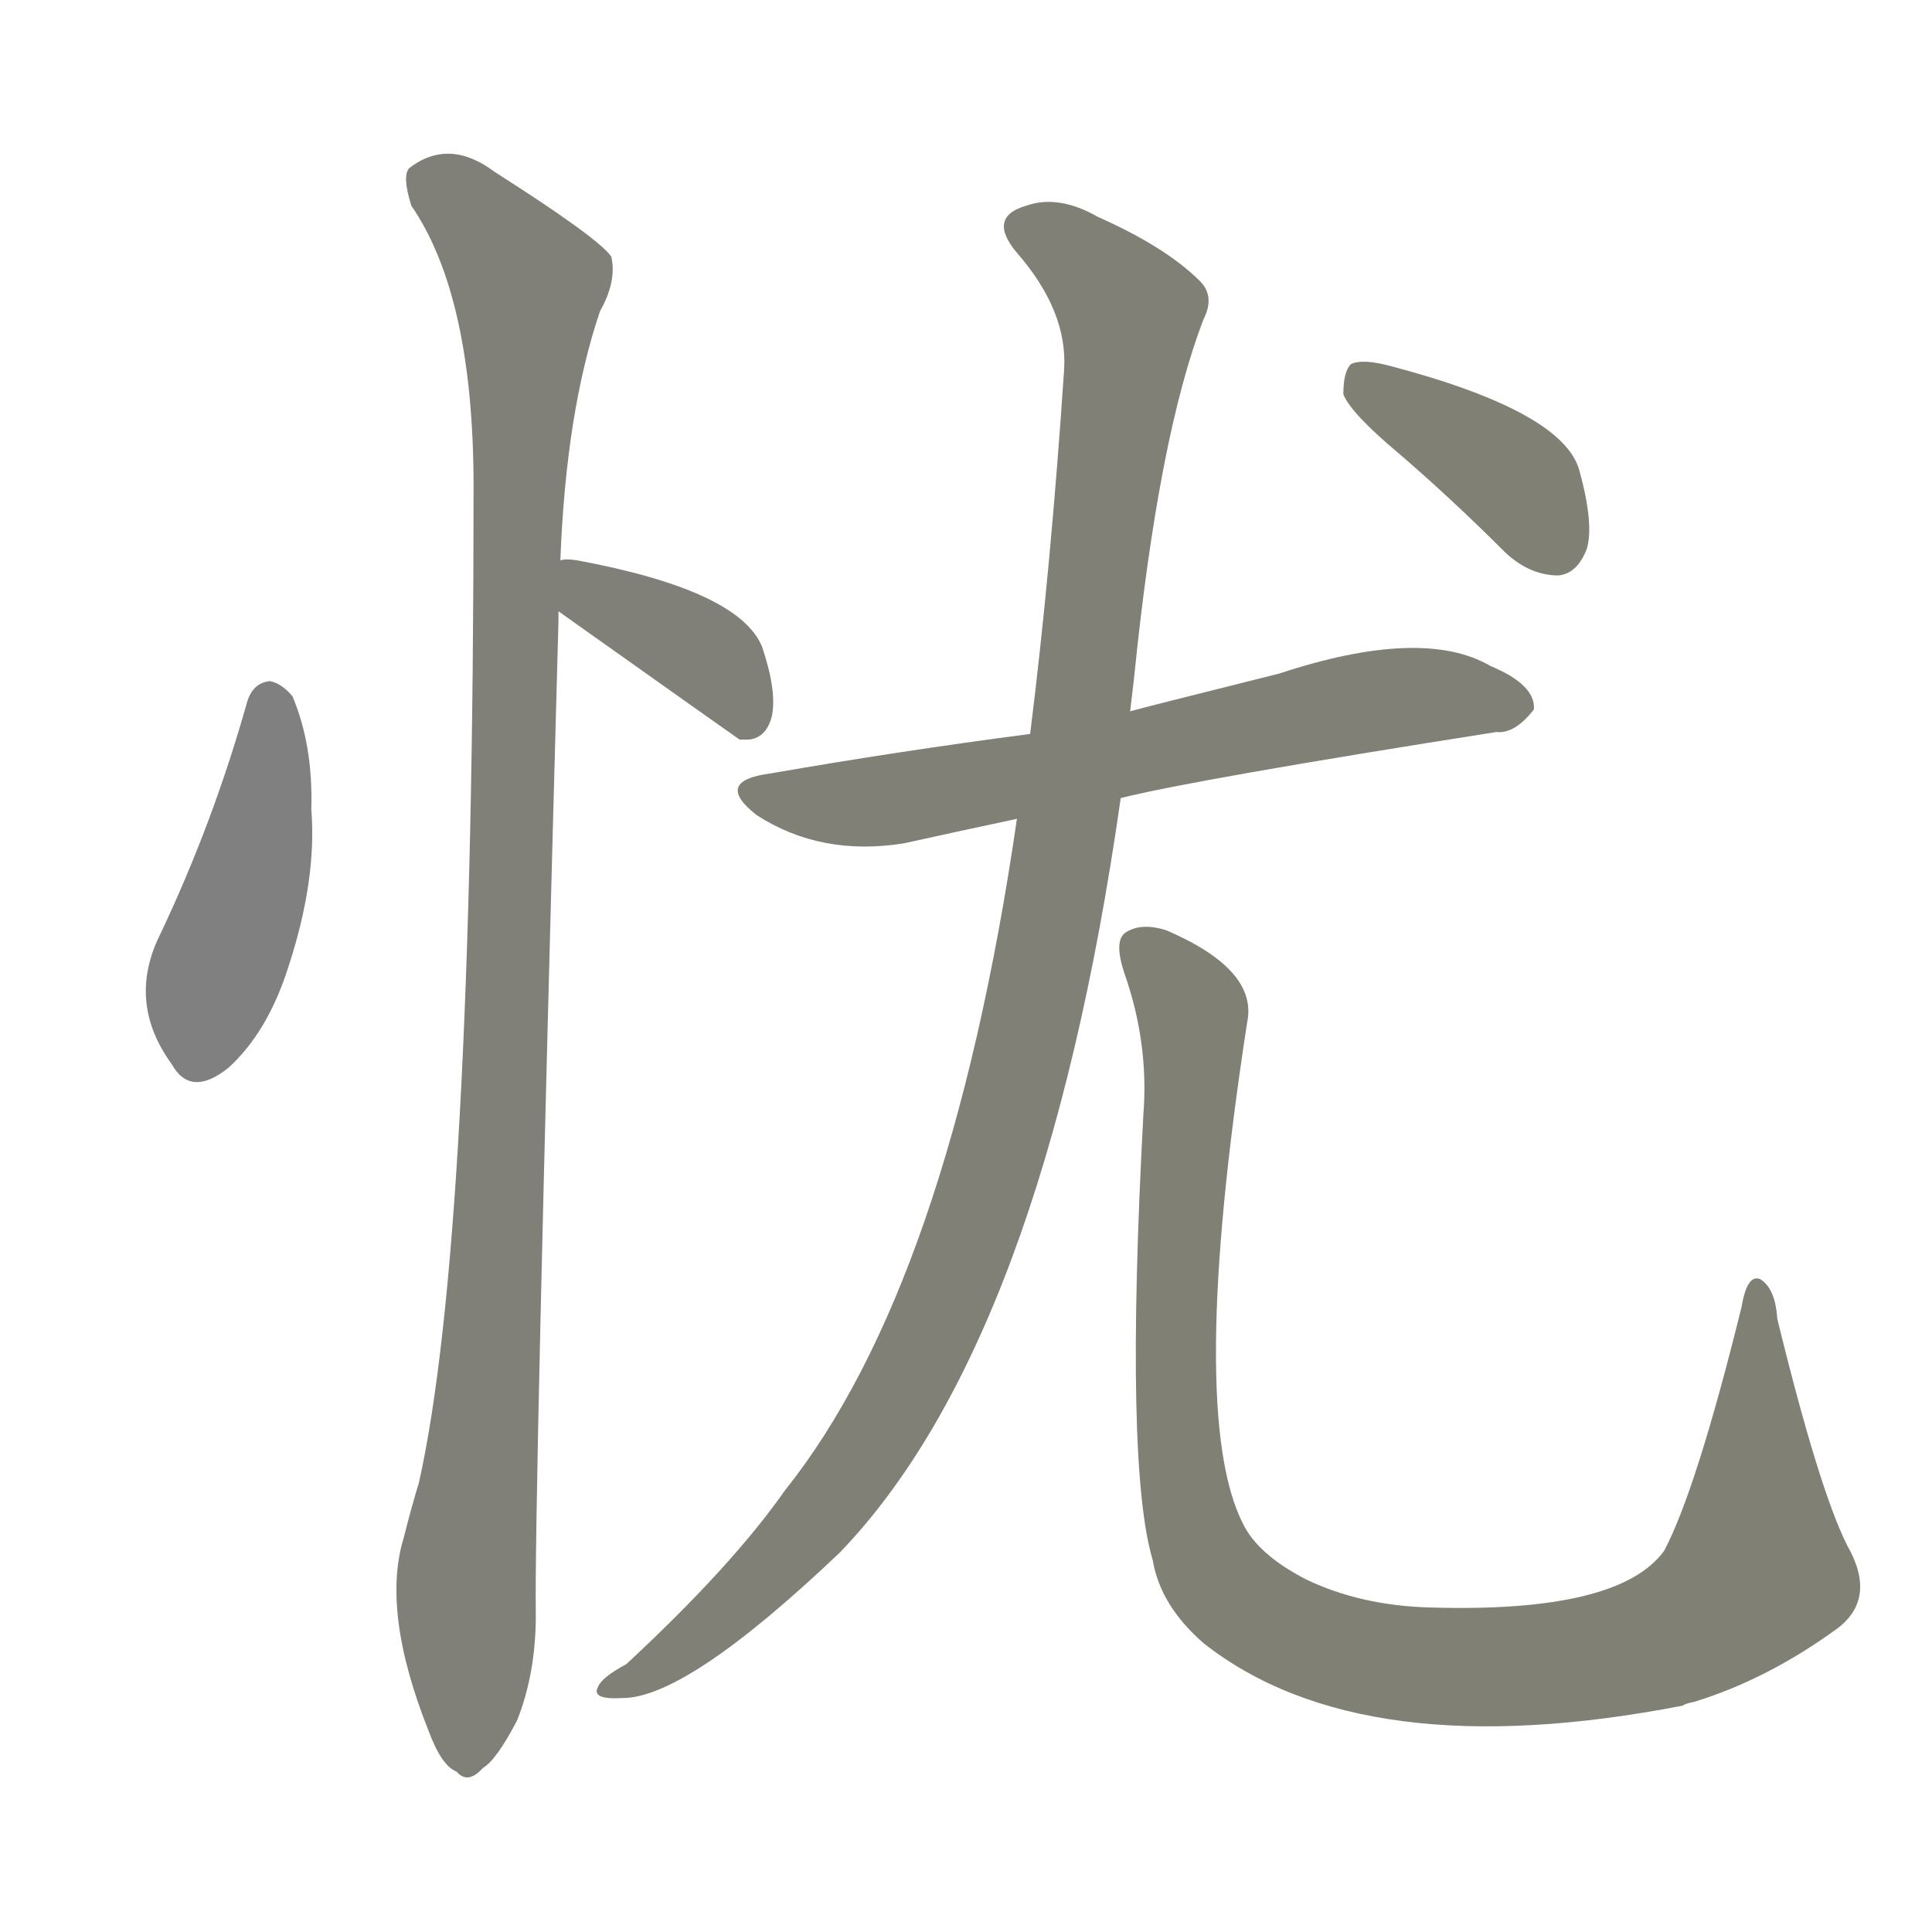 <svg version="1.1" viewBox="0 0 1024 1024" xmlns="http://www.w3.org/2000/svg">
  
  <g transform="scale(1, -1) translate(0, -900)">
    <style type="text/css">
        .stroke1 {fill: #808080;}
        .stroke2 {fill: #808079;}
        .stroke3 {fill: #808078;}
        .stroke4 {fill: #808077;}
        .stroke5 {fill: #808076;}
        .stroke6 {fill: #808075;}
        .stroke7 {fill: #808074;}
        .stroke8 {fill: #808073;}
        .stroke9 {fill: #808072;}
        .stroke10 {fill: #808071;}
        .stroke11 {fill: #808070;}
        .stroke12 {fill: #808069;}
        .stroke13 {fill: #808068;}
        .stroke14 {fill: #808067;}
        .stroke15 {fill: #808066;}
        .stroke16 {fill: #808065;}
        .stroke17 {fill: #808064;}
        .stroke18 {fill: #808063;}
        .stroke19 {fill: #808062;}
        .stroke20 {fill: #808061;}
        text {
            font-family: Helvetica;
            font-size: 50px;
            fill: #808060;
            paint-order: stroke;
            stroke: #000000;
            stroke-width: 4px;
            stroke-linecap: butt;
            stroke-linejoin: miter;
            font-weight: 800;
        }
    </style>

    <path d="M 131 528 Q 113 464 85 405 Q 67 369 91 336 Q 101 318 121 334 Q 142 353 153 388 Q 168 434 165 471 Q 166 505 155 531 Q 149 538 143 539 Q 134 538 131 528 Z" class="stroke1"/>
    <path d="M 296 576 Q 389 510 392 508 Q 393 508 397 508 Q 406 509 409 520 Q 412 533 404 557 Q 392 587 306 603 Q 300 604 297 603 C 267 600 272 593 296 576 Z" class="stroke2"/>
    <path d="M 297 603 Q 300 682 318 735 Q 327 751 324 764 Q 317 774 262 809 Q 238 827 217 811 Q 213 807 218 791 Q 251 743 251 642 Q 251 243 222 114 Q 218 101 214 85 Q 202 46 227 -17 Q 234 -36 242 -39 Q 248 -46 256 -37 Q 263 -33 274 -12 Q 284 13 284 44 Q 283 96 296 571 Q 296 574 296 576 L 297 603 Z" class="stroke3"/>
    <path d="M 594 477 Q 634 487 793 512 Q 803 511 813 524 Q 814 537 790 547 Q 754 568 678 543 Q 606 525 599 523 L 546 511 Q 477 502 408 490 Q 378 486 401 468 Q 435 446 479 453 Q 506 459 539 466 L 594 477 Z" class="stroke4"/>
    <path d="M 539 466 Q 503 219 416 110 Q 388 70 332 18 Q 319 11 317 6 Q 313 -1 330 0 Q 364 0 445 77 Q 553 189 594 477 L 599 523 Q 600 532 601 540 Q 614 669 638 731 Q 644 743 636 751 Q 618 769 582 785 Q 561 797 544 791 Q 523 785 539 766 Q 566 735 564 704 Q 557 599 546 511 L 539 466 Z" class="stroke5"/>
    <path d="M 979 81 Q 964 111 942 201 Q 941 217 933 222 Q 926 225 923 207 Q 899 110 882 78 Q 858 45 758 48 Q 721 49 692 63 Q 667 76 659 92 Q 629 150 661 358 Q 667 386 618 407 Q 605 411 597 406 Q 590 402 596 384 Q 609 347 606 309 Q 596 123 611 73 Q 615 49 638 29 Q 722 -37 892 -4 Q 893 -3 898 -2 Q 937 10 974 37 Q 995 53 979 81 Z" class="stroke6"/>
    <path d="M 741 660 Q 769 636 798 607 Q 811 595 826 595 Q 836 596 841 609 Q 845 622 837 651 Q 828 682 737 706 Q 722 710 716 707 Q 712 703 712 691 Q 716 681 741 660 Z" class="stroke7"/>
    
    
    
    
    
    
    </g>
</svg>